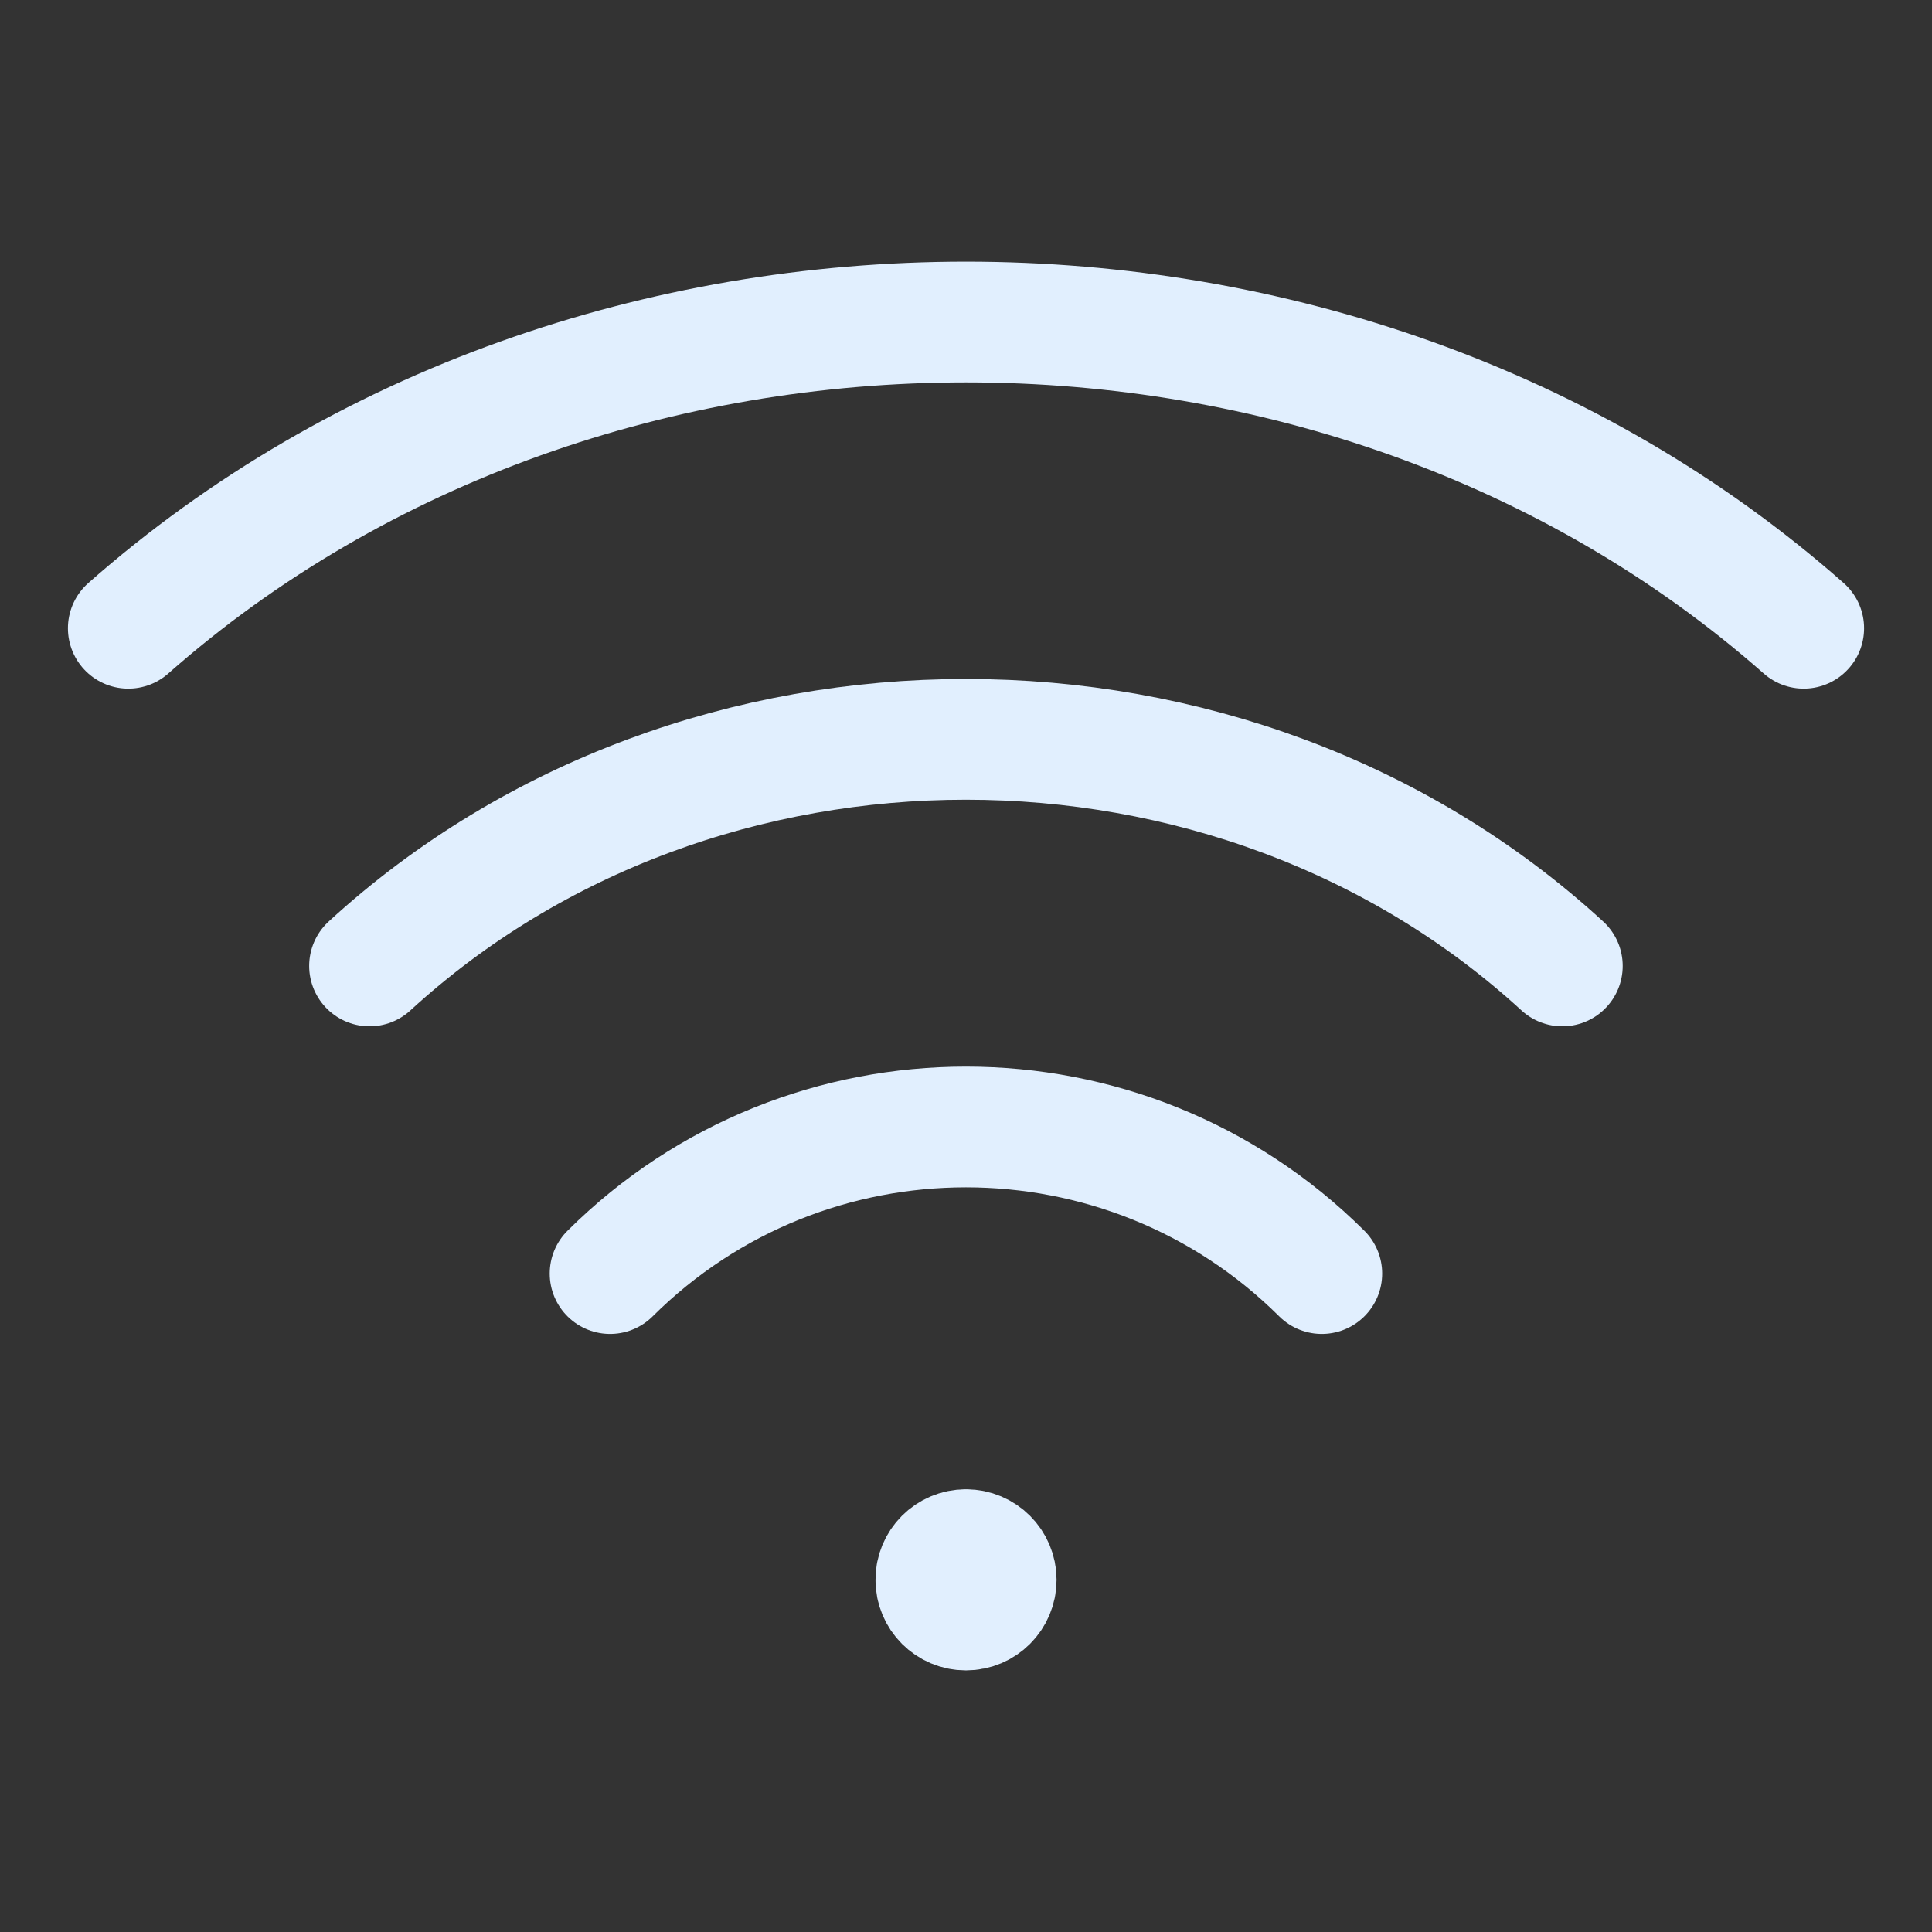 <svg width="32" height="32" viewBox="0 0 32 32" fill="none" xmlns="http://www.w3.org/2000/svg">
<rect x="0" y="0" width="32" height="32" fill="#333333" stroke="none"/>
<path d="M15.999 25.667C15.723 25.667 15.499 25.891 15.501 26.167C15.5 26.443 15.724 26.667 16 26.667C16.276 26.667 16.5 26.443 16.5 26.167C16.5 25.891 16.276 25.667 15.999 25.667" stroke="#E1EFFE" stroke-width="2" stroke-linecap="round" stroke-linejoin="round"/>
<path d="M6.121 15.999C11.577 10.995 20.421 10.995 25.877 15.999" stroke="#E1EFFE" stroke-width="2" stroke-linecap="round" stroke-linejoin="round"/>
<path d="M2.125 10.406C9.788 3.643 22.212 3.643 29.875 10.406" stroke="#E1EFFE" stroke-width="2" stroke-linecap="round" stroke-linejoin="round"/>
<path d="M10.105 21.094C13.36 17.857 18.639 17.857 21.893 21.094" stroke="#E1EFFE" stroke-width="2" stroke-linecap="round" stroke-linejoin="round"/>
</svg>

